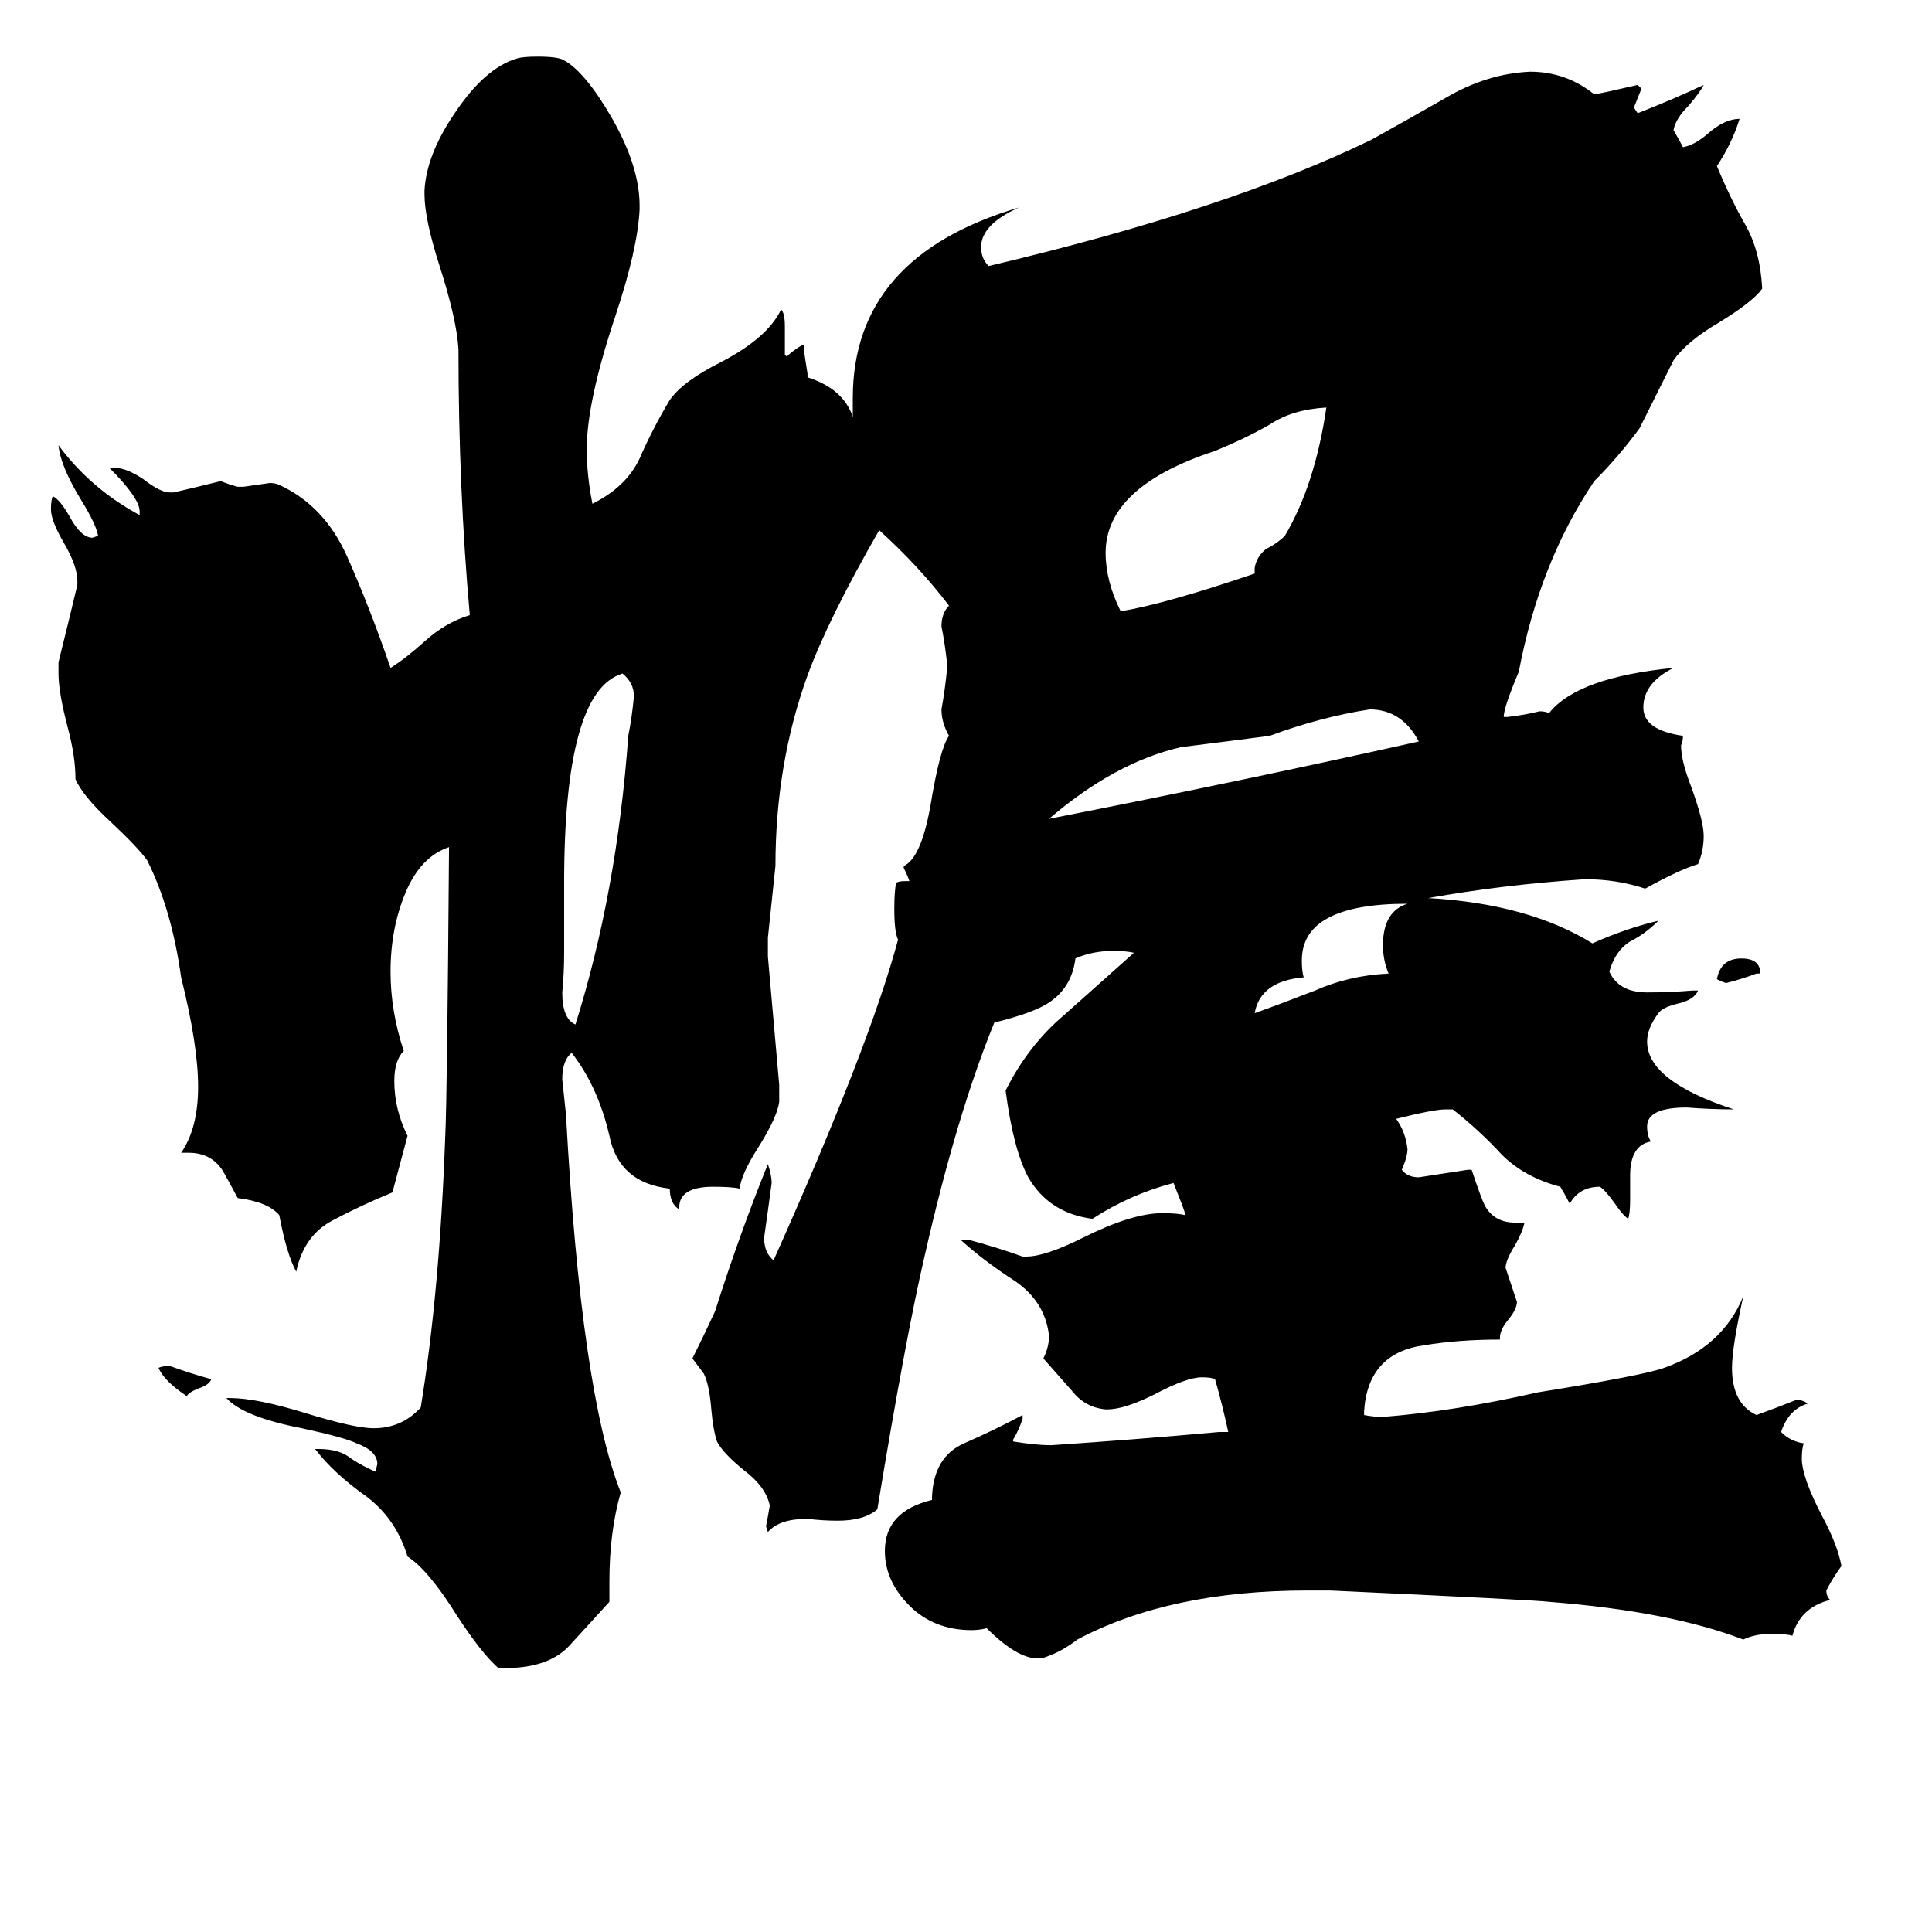 <svg xmlns="http://www.w3.org/2000/svg" viewBox="0 -800 1024 1024">
	<path fill="#000000" d="M933 -284H931Q923 -281 915 -279Q914 -279 910 -281Q912 -292 923 -292Q933 -292 933 -284ZM112 -69Q111 -66 105 -64Q100 -62 99 -60Q87 -68 84 -75Q86 -76 90 -76Q101 -72 112 -69ZM746 -321Q690 -321 690 -291Q690 -285 691 -282Q668 -280 665 -263Q679 -268 697 -275Q715 -283 736 -284Q733 -291 733 -299Q733 -317 746 -321ZM752 -407Q743 -424 726 -424Q700 -420 673 -410Q650 -407 626 -404Q591 -396 556 -366Q658 -386 752 -407ZM299 -332V-295Q299 -284 298 -274Q298 -260 305 -257Q327 -327 333 -410Q335 -420 336 -431Q336 -438 330 -443Q299 -434 299 -332ZM665 -496V-499Q666 -505 671 -509Q677 -512 681 -516Q697 -543 703 -584Q685 -583 673 -575Q661 -568 644 -561Q586 -542 586 -507Q586 -492 594 -476Q618 -480 665 -496ZM705 43H693Q620 43 571 69Q562 76 552 79H550Q539 79 523 63Q519 64 515 64Q495 64 482 51Q469 38 469 22Q469 1 494 -5V-7Q495 -28 511 -35Q527 -42 542 -50V-48Q540 -42 537 -37V-36Q549 -34 557 -34Q602 -37 646 -41H651Q648 -55 644 -69Q642 -70 637 -70Q629 -70 612 -61Q596 -53 587 -53H586Q575 -54 568 -63Q561 -71 553 -80Q556 -86 556 -92Q554 -110 538 -121Q521 -132 509 -143H513Q528 -139 542 -134H544Q554 -134 574 -144Q600 -157 616 -157Q624 -157 628 -156V-157Q628 -158 622 -173Q599 -167 579 -154Q556 -157 545 -176Q537 -191 533 -222Q545 -246 564 -262Q582 -278 601 -295Q597 -296 590 -296Q579 -296 570 -292Q568 -276 555 -268Q547 -263 527 -258Q507 -209 490 -134Q480 -91 465 0Q458 6 444 6Q436 6 428 5Q413 5 407 12L406 9Q407 4 408 -2Q406 -12 394 -21Q383 -30 380 -36Q378 -42 377 -53Q376 -66 373 -72Q370 -76 367 -80Q373 -92 379 -105Q392 -146 407 -183Q409 -177 409 -173Q407 -158 405 -144Q405 -136 410 -132Q461 -246 476 -302Q474 -306 474 -318Q474 -328 475 -332Q476 -333 480 -333H482Q481 -336 479 -340V-341Q488 -345 493 -372Q498 -403 503 -410Q499 -417 499 -424Q501 -435 502 -446V-448Q501 -458 499 -468Q499 -475 503 -479Q487 -500 466 -519Q439 -472 428 -442Q411 -395 411 -341Q409 -322 407 -303V-293Q410 -259 413 -225V-216Q412 -208 402 -192Q393 -178 392 -170Q388 -171 378 -171Q360 -171 360 -160V-159Q355 -162 355 -170Q328 -173 323 -198Q317 -224 303 -242Q298 -238 298 -228Q299 -218 300 -209Q308 -62 329 -9Q323 12 323 38V49Q312 61 302 72Q292 83 272 84H264Q255 76 242 56Q227 32 216 25Q210 5 194 -7Q177 -19 167 -32H169Q180 -32 186 -27Q192 -23 199 -20L200 -24Q200 -31 189 -35Q183 -38 160 -43Q129 -49 120 -59H122Q136 -59 162 -51Q188 -43 198 -43Q213 -43 223 -54Q233 -115 236 -198Q237 -218 238 -351Q223 -346 215 -327Q207 -308 207 -285Q207 -264 214 -243Q209 -238 209 -227Q209 -212 216 -198Q212 -183 208 -168Q191 -161 176 -153Q161 -145 157 -126Q152 -135 148 -156Q142 -163 126 -165Q118 -180 117 -181Q111 -189 100 -189H96Q105 -202 105 -224Q105 -246 96 -282Q91 -318 78 -344Q73 -351 58 -365Q44 -378 40 -387Q40 -399 36 -414Q31 -433 31 -443V-449Q36 -469 41 -490V-492Q41 -500 34 -512Q27 -524 27 -530Q27 -535 28 -537Q32 -535 37 -526Q43 -515 49 -515L52 -516Q51 -522 43 -535Q32 -553 31 -564Q48 -541 74 -527V-529Q74 -536 58 -552H61Q67 -552 76 -546Q85 -539 90 -539H92Q105 -542 117 -545Q122 -543 126 -542H129Q136 -543 143 -544Q146 -544 148 -543Q172 -532 184 -505Q196 -478 207 -446Q215 -451 225 -460Q236 -470 249 -474Q243 -541 243 -615Q242 -631 233 -659Q225 -684 225 -697V-699Q226 -718 241 -740Q257 -764 274 -769Q277 -770 285 -770Q296 -770 299 -768Q310 -762 324 -738Q339 -712 339 -691V-689Q338 -668 326 -632Q311 -587 311 -562Q311 -548 314 -533Q332 -542 339 -557Q346 -573 355 -588Q362 -598 382 -608Q407 -621 414 -636Q416 -634 416 -627V-612L417 -611Q420 -614 425 -617H426V-615Q427 -608 428 -602V-600Q447 -594 452 -579V-589Q452 -664 540 -690Q520 -681 520 -669Q520 -663 524 -659Q651 -689 727 -726Q745 -736 766 -748Q788 -761 811 -762Q830 -762 845 -750Q851 -751 868 -755L870 -753Q868 -748 866 -743L868 -740Q886 -747 903 -755Q901 -751 895 -744Q888 -737 887 -731Q890 -726 892 -722Q898 -723 905 -729Q914 -737 922 -737Q918 -724 910 -712Q917 -695 925 -681Q933 -667 934 -647Q929 -640 911 -629Q894 -619 887 -609Q878 -591 869 -573Q858 -558 845 -545Q816 -502 805 -444Q797 -425 797 -420H799Q808 -421 816 -423Q819 -423 821 -422Q836 -441 887 -446Q871 -438 871 -425Q871 -413 892 -410Q892 -407 891 -405Q891 -397 896 -384Q903 -365 903 -357Q903 -349 900 -342Q890 -339 872 -329Q857 -334 840 -334Q796 -331 757 -324Q810 -321 844 -300Q862 -308 879 -312Q872 -305 864 -301Q856 -296 853 -285Q858 -274 873 -274Q885 -274 897 -275H900Q898 -270 889 -268Q881 -266 879 -263Q873 -255 873 -248Q873 -227 919 -212Q907 -212 894 -213Q873 -213 873 -203Q873 -198 875 -195Q864 -193 864 -177V-164Q864 -157 863 -154Q860 -156 856 -162Q851 -169 848 -171Q837 -171 832 -162Q830 -166 827 -171Q808 -176 796 -188Q784 -201 770 -212H766Q760 -212 740 -207Q745 -200 746 -191Q746 -187 743 -180Q746 -176 752 -176Q765 -178 778 -180H780Q785 -165 787 -161Q792 -152 803 -152H808Q807 -147 803 -140Q798 -132 798 -128Q801 -119 804 -110Q804 -106 799 -100Q795 -95 795 -91V-90Q773 -90 755 -87Q725 -83 723 -52V-50Q728 -49 733 -49Q771 -52 815 -62Q871 -71 882 -75Q913 -86 924 -113Q918 -86 918 -75Q918 -56 931 -50Q942 -54 952 -58Q956 -58 958 -56Q948 -53 944 -41Q949 -36 956 -35Q955 -32 955 -27Q955 -17 966 4Q974 19 976 30Q971 37 968 43Q968 46 970 48Q954 52 950 67Q947 66 939 66Q930 66 924 69Q885 54 821 49Q813 48 705 43Z"/>
</svg>